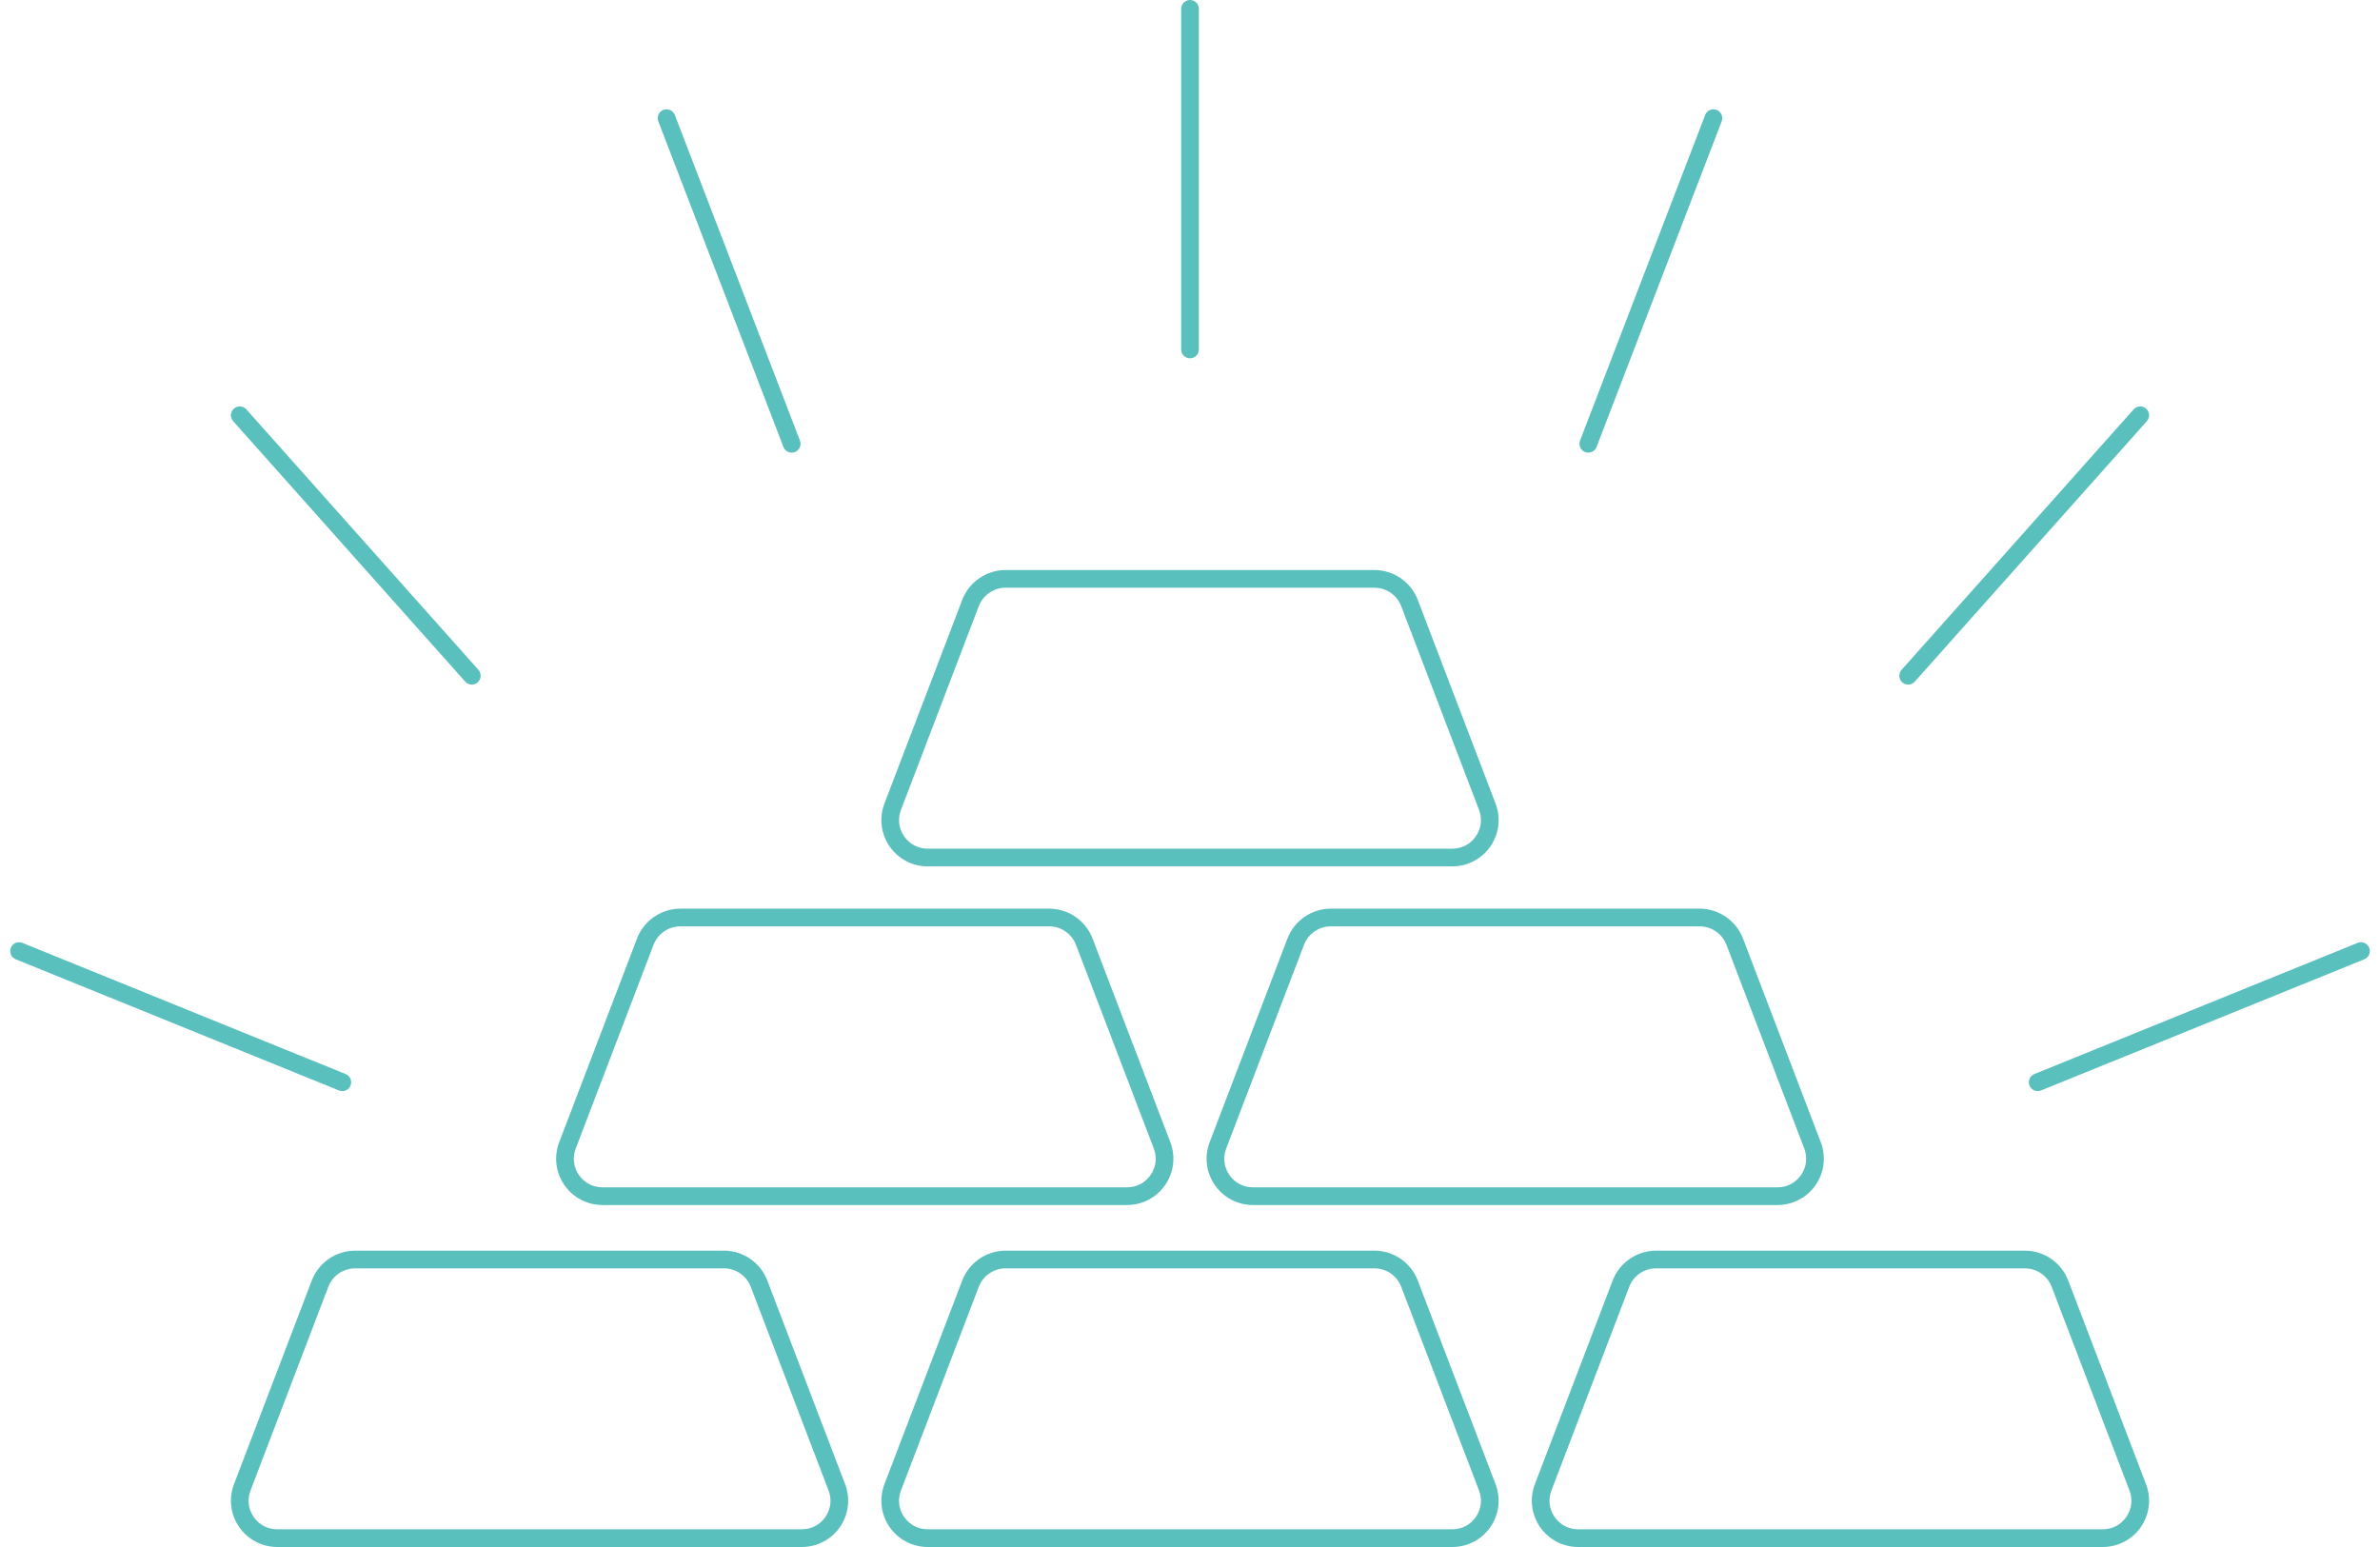 <svg width="140" height="91" viewBox="0 0 140 91" fill="none" xmlns="http://www.w3.org/2000/svg">
<path d="M47.17 91H16.306C15.41 91 14.572 90.559 14.064 89.822C13.556 89.084 13.444 88.143 13.763 87.306L18.342 75.319C18.742 74.272 19.764 73.568 20.885 73.568H42.591C43.712 73.568 44.734 74.272 45.134 75.319L49.713 87.306C50.033 88.143 49.92 89.083 49.412 89.822C48.904 90.559 48.066 91 47.17 91ZM20.885 74.609C20.193 74.609 19.562 75.044 19.315 75.691L14.736 87.678C14.536 88.203 14.604 88.769 14.922 89.231C15.24 89.694 15.745 89.959 16.306 89.959H47.17C47.732 89.959 48.236 89.694 48.554 89.231C48.873 88.769 48.941 88.203 48.74 87.678L44.161 75.691C43.914 75.044 43.283 74.609 42.591 74.609H20.885Z" fill="#5AC0BE"/>
<path d="M85.432 91H54.568C53.672 91 52.834 90.559 52.326 89.822C51.818 89.084 51.705 88.143 52.025 87.306L56.604 75.319C57.004 74.272 58.026 73.568 59.147 73.568H80.853C81.974 73.568 82.996 74.272 83.396 75.319L87.975 87.306C88.294 88.143 88.182 89.084 87.674 89.822C87.166 90.559 86.328 91 85.432 91ZM59.147 74.609C58.455 74.609 57.824 75.044 57.577 75.691L52.998 87.678C52.797 88.203 52.865 88.769 53.184 89.231C53.502 89.694 54.006 89.959 54.568 89.959H85.432C85.993 89.959 86.498 89.694 86.816 89.231C87.135 88.769 87.202 88.203 87.002 87.678L82.423 75.691C82.176 75.044 81.545 74.609 80.853 74.609H59.147Z" fill="#5AC0BE"/>
<path d="M123.693 91H92.829C91.934 91 91.096 90.559 90.588 89.822C90.079 89.084 89.967 88.143 90.287 87.306L94.866 75.319C95.266 74.272 96.288 73.568 97.408 73.568H119.115C120.236 73.568 121.258 74.272 121.658 75.319L126.237 87.306C126.556 88.143 126.444 89.084 125.936 89.822C125.428 90.559 124.589 91 123.693 91ZM97.408 74.609C96.716 74.609 96.085 75.044 95.838 75.691L91.26 87.678C91.059 88.203 91.127 88.769 91.445 89.231C91.764 89.694 92.268 89.959 92.829 89.959H123.694C124.255 89.959 124.76 89.694 125.078 89.231C125.396 88.769 125.464 88.203 125.264 87.678L120.685 75.691C120.438 75.044 119.807 74.609 119.115 74.609H97.408Z" fill="#5AC0BE"/>
<path d="M66.301 70.883H35.437C34.541 70.883 33.703 70.442 33.195 69.704C32.687 68.967 32.574 68.026 32.894 67.189L37.473 55.202C37.873 54.155 38.895 53.451 40.016 53.451H61.722C62.843 53.451 63.865 54.155 64.265 55.202L68.844 67.189C69.163 68.026 69.051 68.966 68.543 69.704C68.035 70.442 67.197 70.883 66.301 70.883ZM40.016 54.492C39.324 54.492 38.693 54.927 38.446 55.574L33.867 67.561C33.666 68.086 33.734 68.651 34.052 69.114C34.371 69.576 34.875 69.842 35.437 69.842H66.301C66.862 69.842 67.367 69.576 67.685 69.114C68.004 68.651 68.071 68.085 67.871 67.561L63.292 55.574C63.045 54.927 62.414 54.492 61.722 54.492H40.016Z" fill="#5AC0BE"/>
<path d="M104.563 70.883H73.699C72.803 70.883 71.965 70.442 71.457 69.704C70.948 68.967 70.836 68.026 71.156 67.189L75.735 55.202C76.135 54.155 77.157 53.451 78.278 53.451H99.984C101.105 53.451 102.127 54.155 102.527 55.202L107.106 67.189C107.425 68.026 107.313 68.967 106.805 69.704C106.297 70.442 105.459 70.883 104.563 70.883ZM78.278 54.492C77.585 54.492 76.954 54.927 76.708 55.574L72.129 67.561C71.928 68.086 71.996 68.651 72.314 69.114C72.633 69.576 73.137 69.842 73.699 69.842H104.563C105.124 69.842 105.629 69.576 105.947 69.114C106.266 68.651 106.333 68.086 106.133 67.561L101.554 55.574C101.307 54.927 100.676 54.492 99.984 54.492H78.278Z" fill="#5AC0BE"/>
<path d="M85.432 50.963H54.568C53.672 50.963 52.834 50.523 52.326 49.785C51.818 49.047 51.705 48.106 52.025 47.269L56.604 35.282C57.004 34.235 58.026 33.531 59.147 33.531H80.853C81.974 33.531 82.996 34.235 83.396 35.282L87.975 47.269C88.294 48.106 88.182 49.047 87.674 49.785C87.166 50.522 86.328 50.963 85.432 50.963ZM59.147 34.572C58.455 34.572 57.824 35.007 57.577 35.654L52.998 47.641C52.797 48.166 52.865 48.731 53.184 49.194C53.502 49.657 54.006 49.922 54.568 49.922H85.432C85.993 49.922 86.498 49.656 86.816 49.194C87.135 48.732 87.202 48.166 87.002 47.641L82.423 35.654C82.176 35.007 81.545 34.572 80.853 34.572H59.147Z" fill="#5AC0BE"/>
<path d="M46.571 26.627C46.362 26.627 46.165 26.5 46.085 26.293L38.724 7.137C38.621 6.869 38.755 6.567 39.023 6.464C39.292 6.361 39.593 6.495 39.696 6.763L47.057 25.919C47.16 26.188 47.026 26.489 46.758 26.592C46.696 26.616 46.633 26.627 46.571 26.627Z" fill="#5AC0BE"/>
<path d="M27.754 40.27C27.611 40.27 27.468 40.211 27.366 40.096L13.714 24.774C13.523 24.559 13.542 24.23 13.756 24.039C13.971 23.847 14.3 23.866 14.492 24.081L28.143 39.403C28.334 39.618 28.315 39.947 28.101 40.138C28.001 40.227 27.878 40.27 27.754 40.27Z" fill="#5AC0BE"/>
<path d="M20.136 64.183C20.071 64.183 20.004 64.17 19.94 64.144L0.925 56.429C0.658 56.321 0.53 56.017 0.638 55.751C0.746 55.484 1.05 55.356 1.316 55.464L20.332 63.179C20.598 63.288 20.727 63.591 20.619 63.858C20.536 64.06 20.341 64.183 20.136 64.183Z" fill="#5AC0BE"/>
<path d="M93.429 26.627C93.367 26.627 93.304 26.616 93.242 26.592C92.974 26.489 92.84 26.188 92.943 25.919L100.304 6.764C100.407 6.495 100.708 6.361 100.977 6.464C101.245 6.567 101.379 6.869 101.276 7.137L93.915 26.293C93.835 26.5 93.638 26.627 93.429 26.627Z" fill="#5AC0BE"/>
<path d="M112.245 40.27C112.122 40.27 111.998 40.227 111.899 40.138C111.684 39.947 111.665 39.618 111.857 39.403L125.508 24.081C125.699 23.866 126.029 23.848 126.243 24.039C126.458 24.23 126.477 24.559 126.286 24.774L112.634 40.096C112.531 40.212 112.388 40.27 112.245 40.27Z" fill="#5AC0BE"/>
<path d="M119.865 64.183C119.659 64.183 119.464 64.06 119.382 63.858C119.274 63.591 119.402 63.288 119.669 63.179L138.684 55.464C138.951 55.356 139.255 55.484 139.363 55.751C139.471 56.017 139.342 56.321 139.076 56.429L120.06 64.144C119.996 64.17 119.93 64.183 119.865 64.183Z" fill="#5AC0BE"/>
<path d="M70.001 21.076C69.714 21.076 69.481 20.843 69.481 20.556V0.521C69.481 0.233 69.714 0 70.001 0C70.289 0 70.522 0.233 70.522 0.521V20.556C70.522 20.843 70.289 21.076 70.001 21.076Z" fill="#5AC0BE"/>
</svg>
